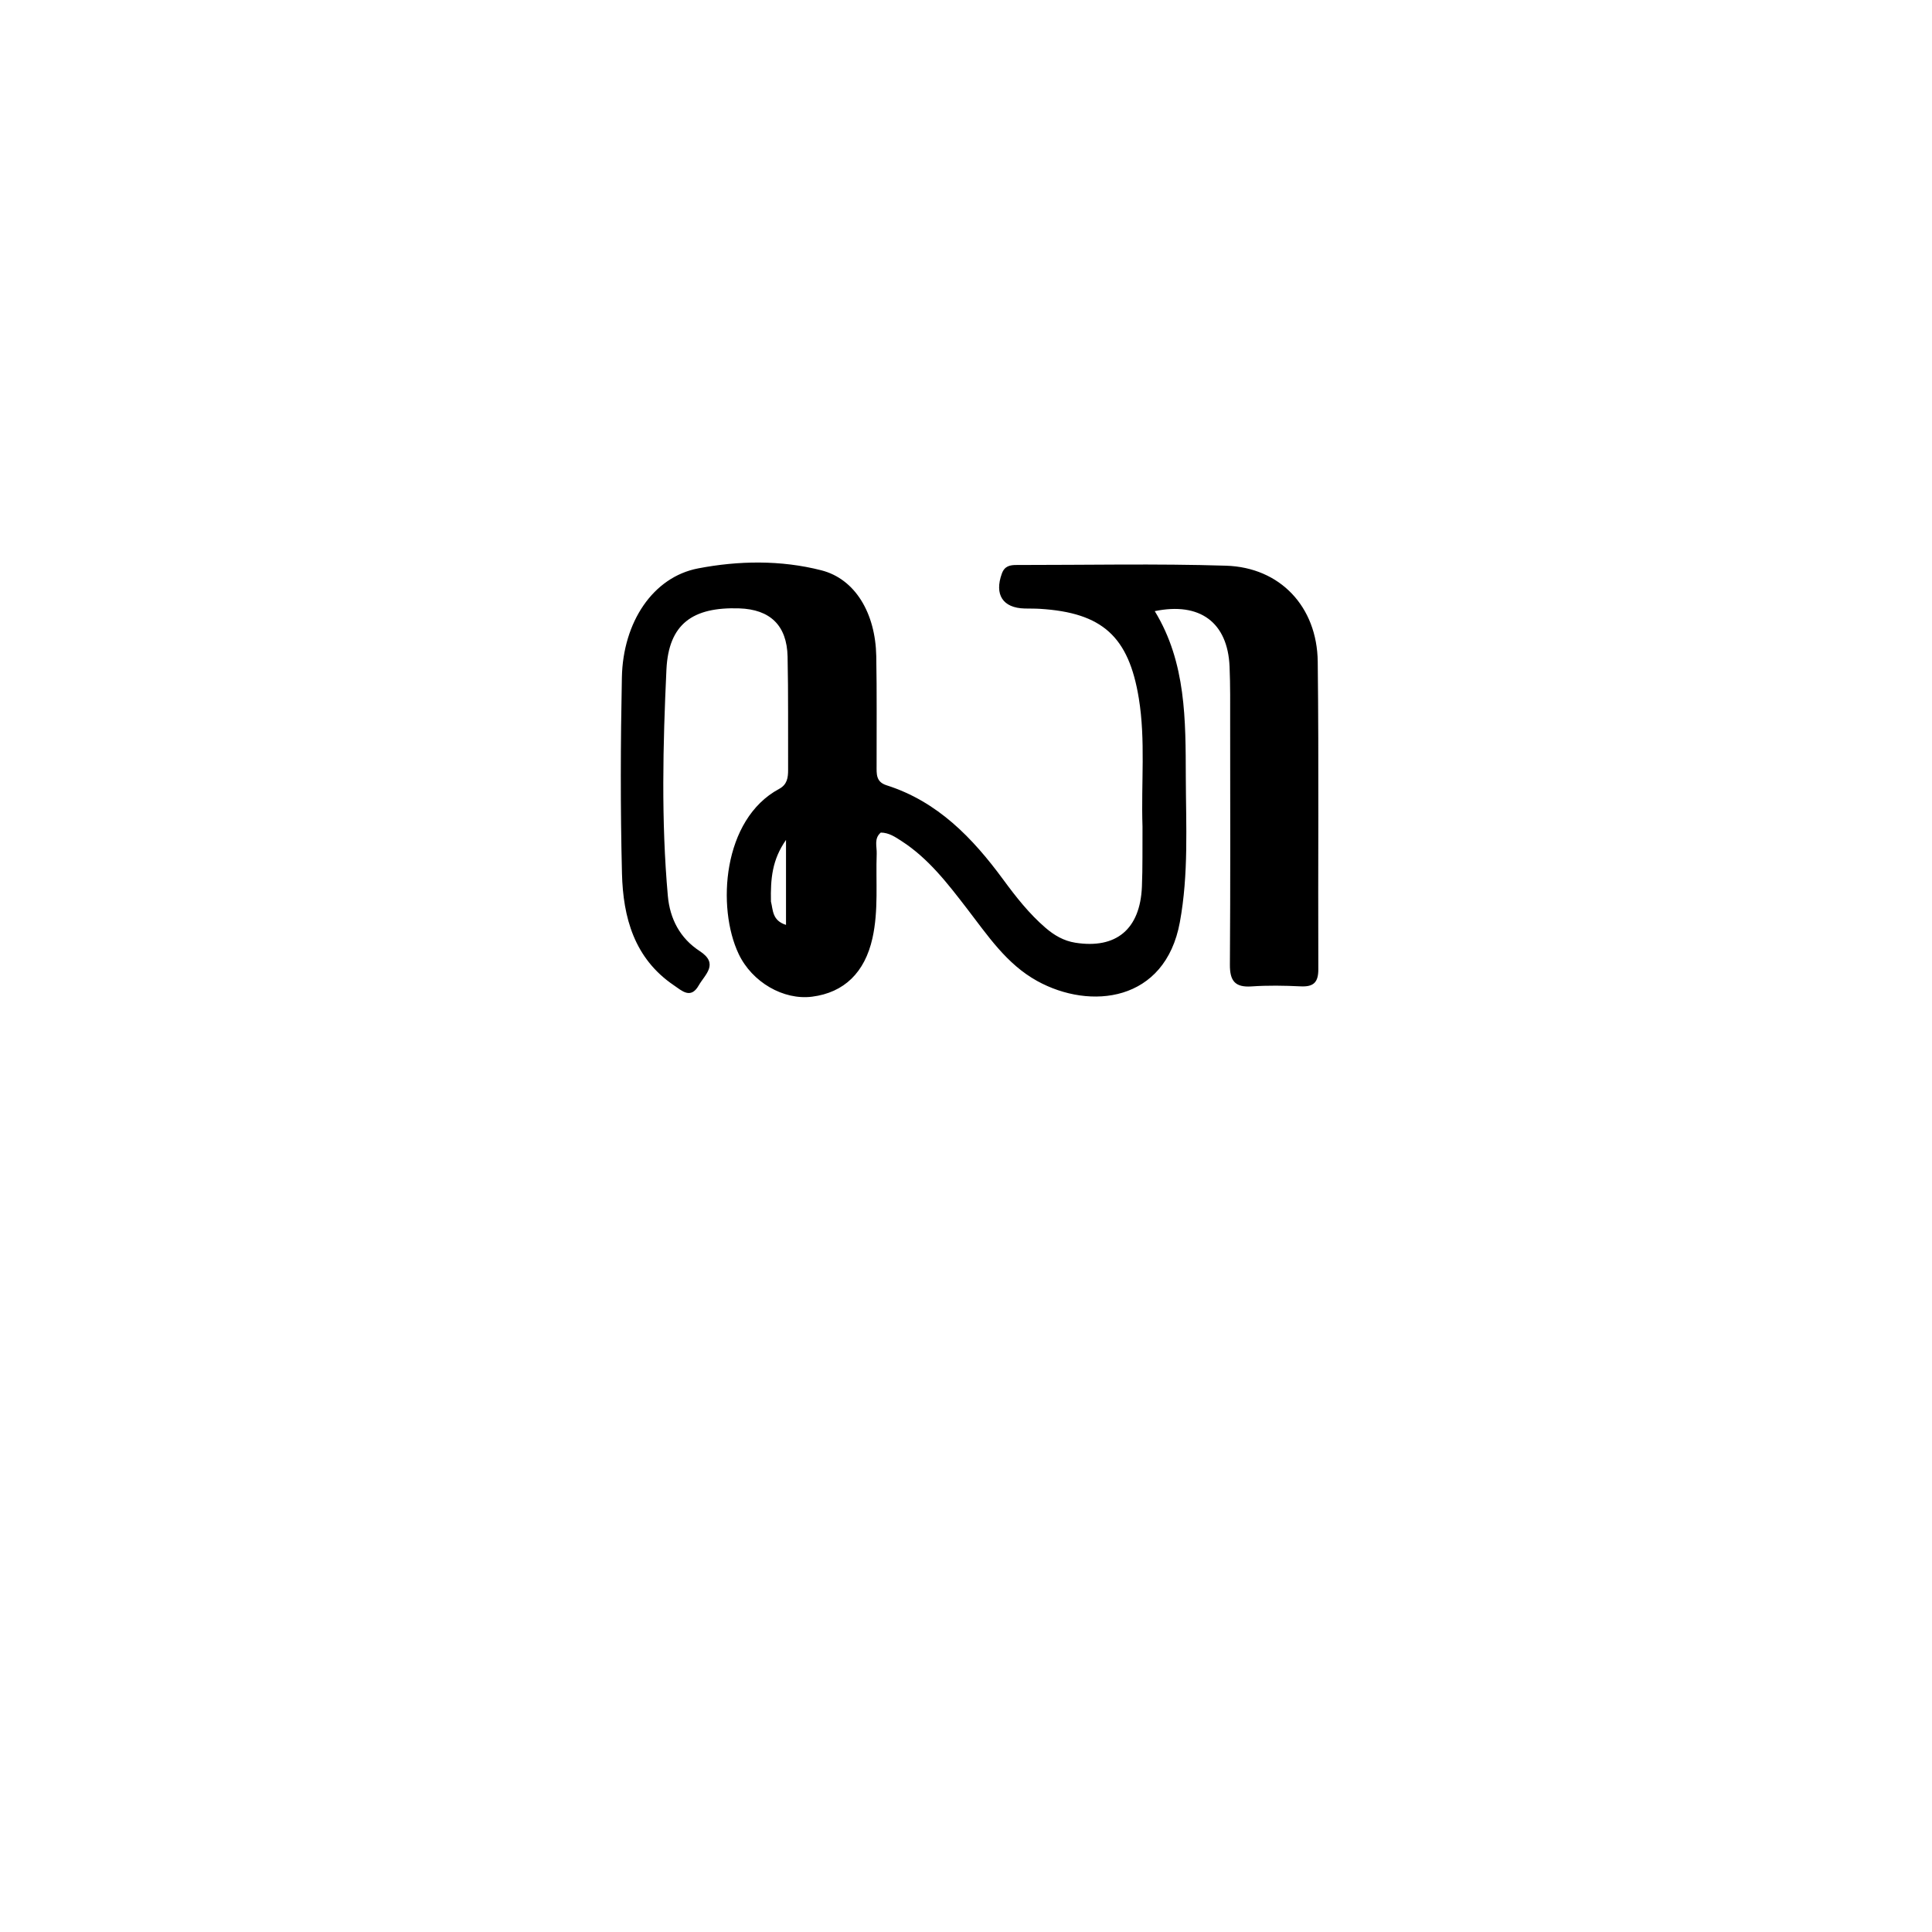 <svg enable-background="new 0 0 512 512" viewBox="0 0 512 512" xmlns="http://www.w3.org/2000/svg"><path d="m302.771 218.999c-.374-11.634.836-22.812-.968-33.906-2.669-16.407-9.653-22.739-26.26-23.75-1.33-.081-2.666-.05-3.999-.083-5.81-.144-8.058-3.695-6.045-9.251.738-2.035 2.184-2.281 3.918-2.28 18.499.013 37.011-.39 55.492.187 14.322.447 24.131 10.848 24.303 25.428.319 27.161.051 54.329.156 81.494.014 3.528-1.274 4.72-4.69 4.557-4.323-.206-8.68-.283-12.992.015-4.44.307-5.779-1.515-5.75-5.788.147-21.331.08-42.664.068-63.996-.003-4.999.058-10.004-.157-14.996-.503-11.659-7.817-17.145-19.825-14.674 8.353 13.675 8.173 28.944 8.228 44.06.047 12.795.769 25.605-1.578 38.376-3.888 21.159-23.719 23.363-37.816 15.577-8.148-4.5-13.155-12.123-18.64-19.236-5.095-6.607-10.153-13.23-17.301-17.845-1.683-1.087-3.323-2.221-5.497-2.25-1.858 1.565-1.015 3.712-1.084 5.592-.272 7.474.524 14.991-1.128 22.406-2.019 9.063-7.486 14.409-15.996 15.494-7.576.966-15.907-3.824-19.468-11.342-5.809-12.264-4.283-35.656 10.731-43.722 2.144-1.152 2.39-2.986 2.382-5.066-.041-9.999.077-20.001-.139-29.996-.179-8.268-4.621-12.511-12.807-12.781-12.324-.407-18.735 4.106-19.301 16.256-.929 19.943-1.402 39.96.372 59.917.546 6.136 3.254 11.268 8.449 14.649 5.195 3.381 1.385 6.203-.264 9.103-2.119 3.728-4.469 1.403-6.614-.054-10.473-7.113-13.431-17.98-13.722-29.604-.435-17.321-.376-34.667-.025-51.992.296-14.624 8.24-26.571 20.18-28.866 10.736-2.064 21.937-2.247 32.691.506 8.916 2.282 14.332 11.293 14.543 22.771.178 9.663.074 19.332.089 28.998.003 2.177-.21 4.292 2.634 5.195 13.541 4.303 22.812 13.958 30.926 24.999 3.362 4.575 6.853 9.023 11.176 12.752 2.311 1.994 4.848 3.489 7.929 3.974 10.812 1.703 17.173-3.563 17.645-14.835.216-5.158.113-10.33.155-15.995m-98.465 19.921c.582 2.245.286 5.008 3.992 6.187 0-7.474 0-14.523 0-22.519-3.694 5.264-4.115 10.315-3.992 16.332z"/></svg>